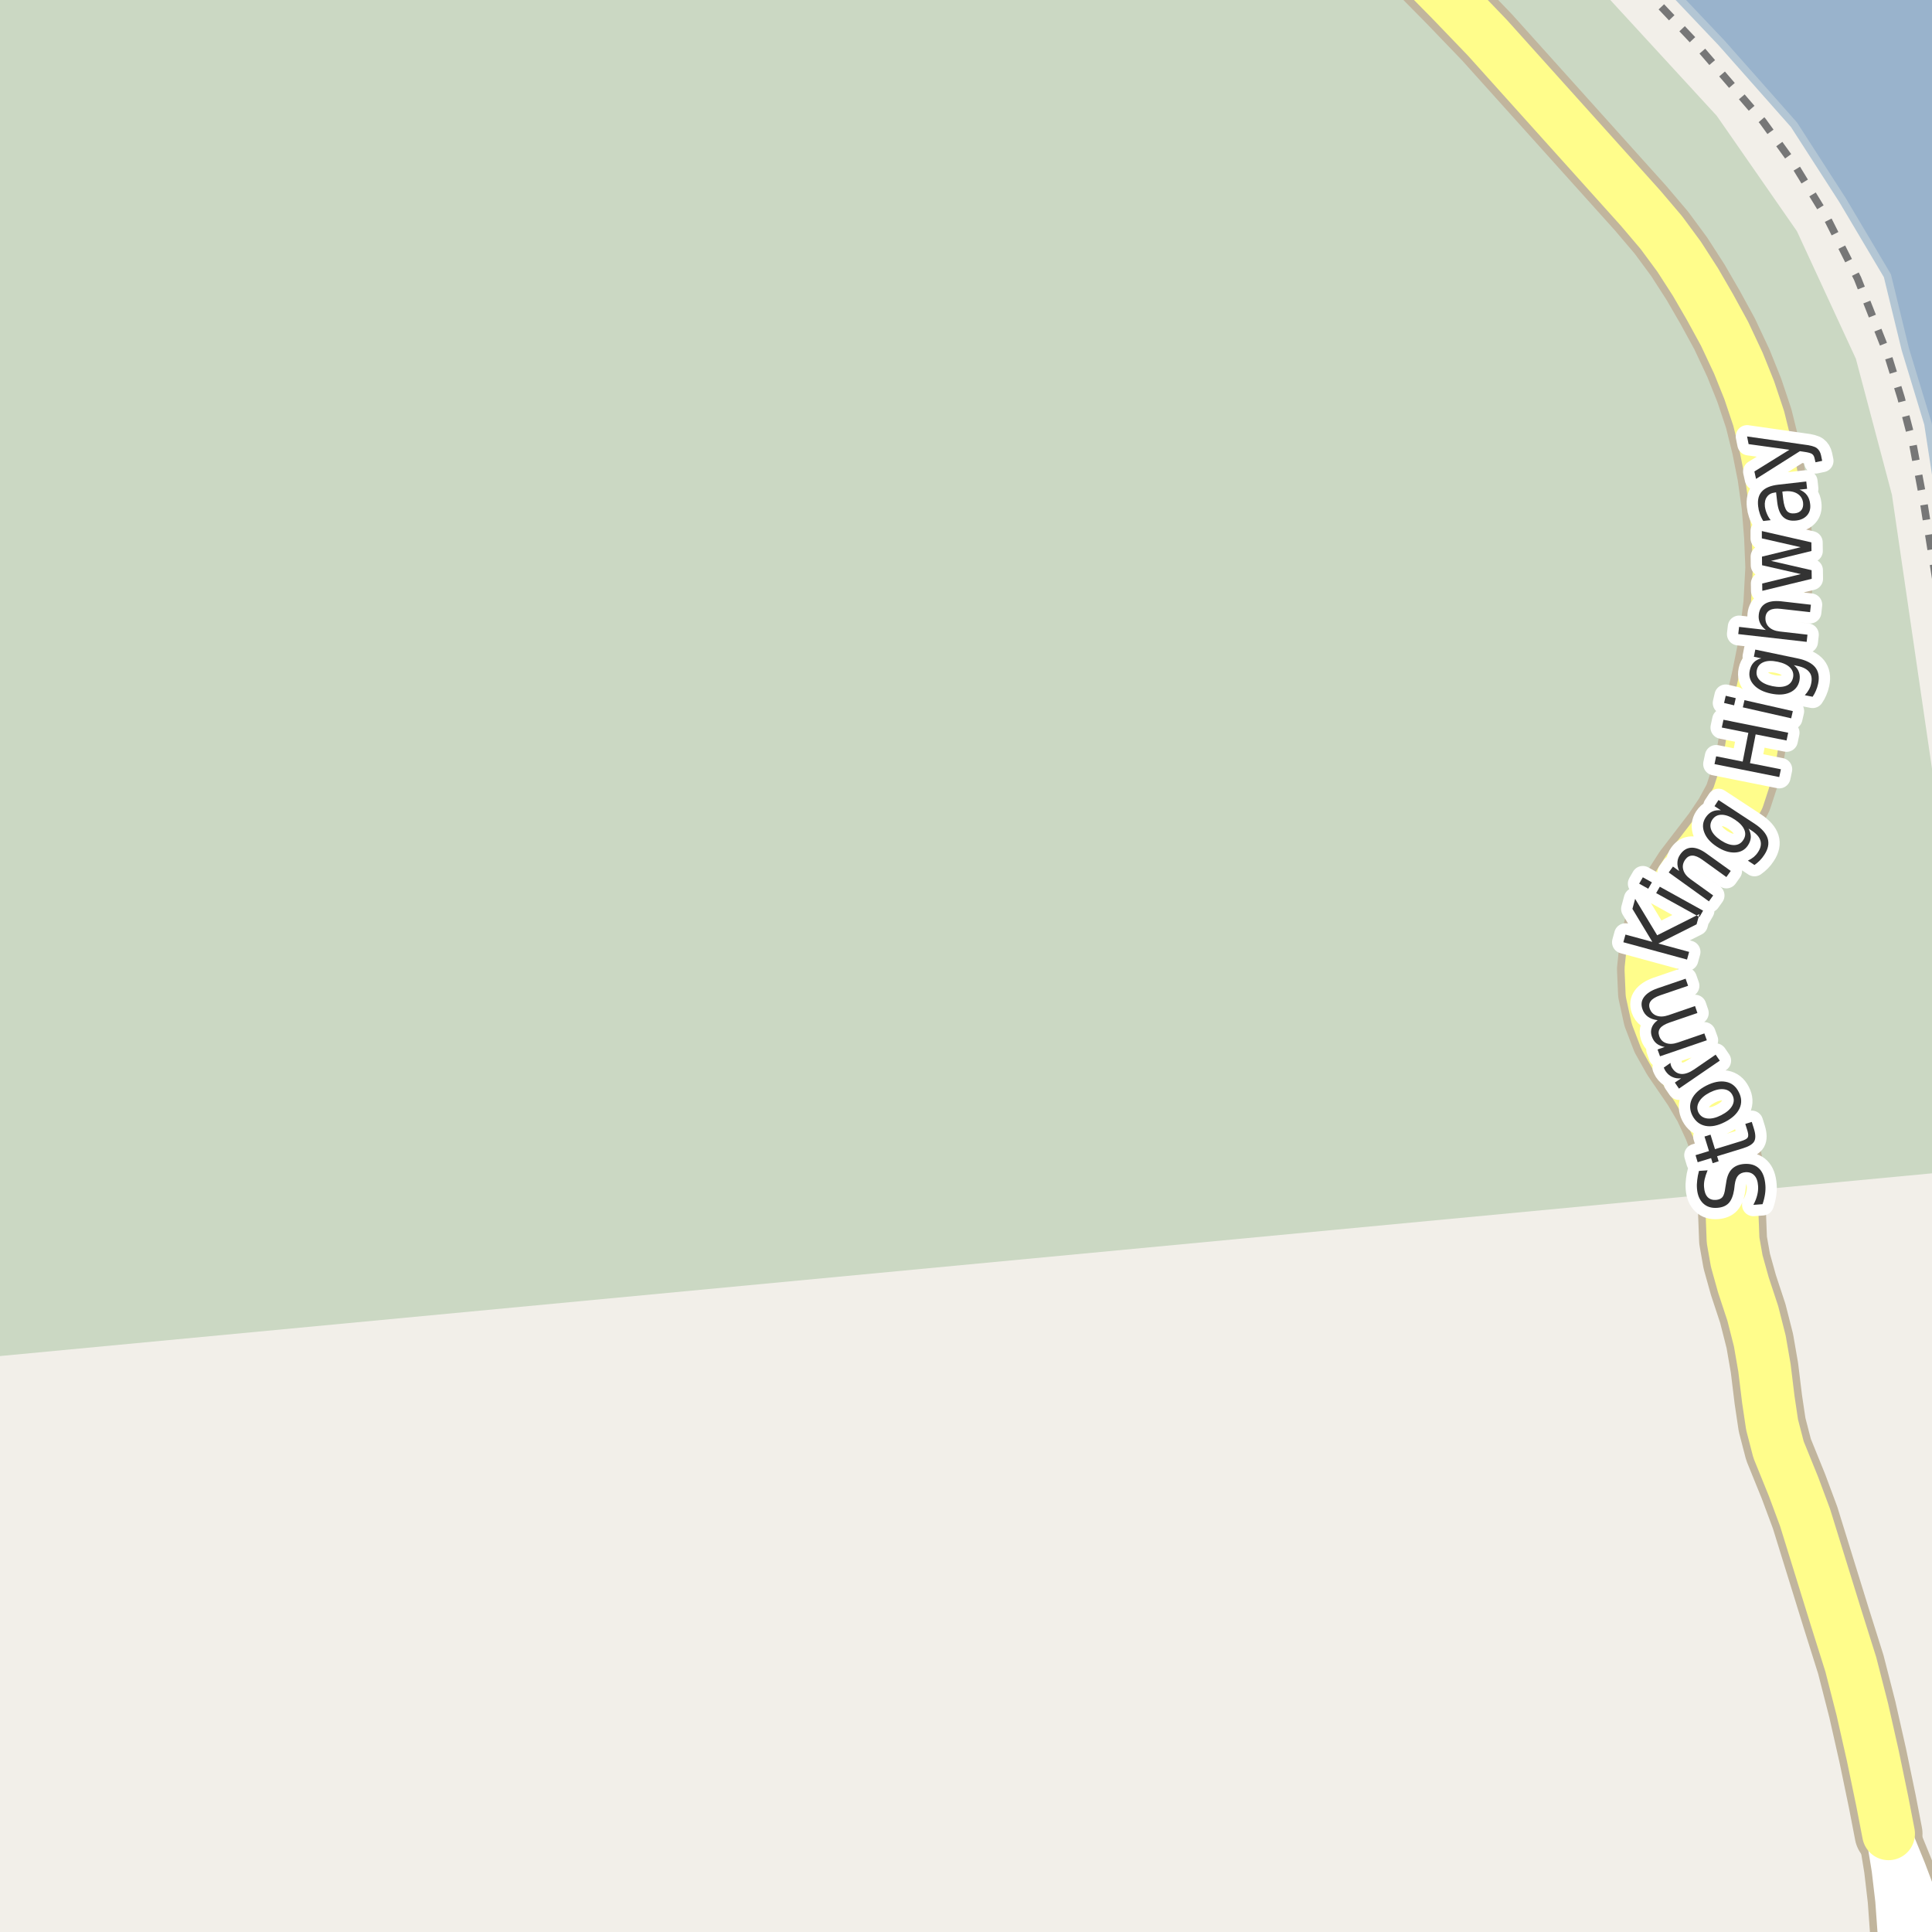 <?xml version="1.0" encoding="UTF-8"?>
<svg xmlns="http://www.w3.org/2000/svg" xmlns:xlink="http://www.w3.org/1999/xlink" width="256pt" height="256pt" viewBox="0 0 256 256" version="1.1">
<g id="surface2">
<rect x="0" y="0" width="256" height="256" style="fill:rgb(94.902%,93.725%,91.373%);fill-opacity:1;stroke:none;"/>
<path style=" stroke:none;fill-rule:evenodd;fill:rgb(79.608%,84.706%,76.471%);fill-opacity:1;" d="M -4 -4 L -4 180.062 L 228.215 158.098 L 226.305 149.035 L 218.734 136.125 L 217.309 127.715 L 219.777 117.973 L 228.59 107.258 L 230.547 101.164 L 234.086 72.551 L 232.977 61.66 L 230.047 51.117 L 225.16 40.824 L 217.672 29.926 L 186.344 -4 Z M -4 -4 "/>
<path style=" stroke:none;fill-rule:evenodd;fill:rgb(79.608%,84.706%,76.471%);fill-opacity:1;" d="M -4 -4 L 190.164 -4 L 219.844 28.148 L 227.586 39.414 L 232.672 50.129 L 235.727 61.129 L 236.887 72.484 L 233.395 101.105 L 230.961 108.762 L 222.266 119.273 L 220.109 127.828 L 221.637 135.84 L 229.469 149.387 L 231.008 157.832 L 260 155.094 L 260 129.215 L 250.688 65.547 L 245.914 47.539 L 238.102 30.637 L 227.484 15.352 L 209.699 -4 Z M -4 -4 "/>
<path style=" stroke:none;fill-rule:evenodd;fill:rgb(60%,70.196%,80%);fill-opacity:1;" d="M -4 -4 L 218.918 -4 L 228.09 5.66 L 237.715 16.535 L 244.133 26.496 L 250.09 36.535 L 252.465 46.285 L 255.465 56.16 L 256.934 65.699 L 258.719 72.285 L 259 74.148 L 259 259 L -4 259 L 259 259 L 259 -4 Z M -8235647.895 5074212.406 Z M -8235647.895 5074212.406 "/>
<path style="fill:none;stroke-width:1;stroke-linecap:round;stroke-linejoin:round;stroke:rgb(70.196%,77.647%,83.137%);stroke-opacity:1;stroke-miterlimit:10;" d="M -4 -4 L 218.918 -4 L 228.09 5.66 L 237.715 16.535 L 244.133 26.496 L 250.09 36.535 L 252.465 46.285 L 255.465 56.16 L 256.934 65.699 L 258.719 72.285 L 259 74.148 L 259 259 L -4 259 L 259 259 L 259 -4 L -4 -4 "/>
<path style="fill:none;stroke-width:1;stroke-linecap:butt;stroke-linejoin:round;stroke:rgb(46.667%,46.667%,46.667%);stroke-opacity:1;stroke-dasharray:2,2;stroke-miterlimit:10;" d="M 217.387 -2 L 224.281 5.281 L 233.578 16.062 L 237.891 22.027 L 242.199 29.082 L 246.141 36.914 L 250.195 47.199 L 251.895 52.699 L 253.41 58.57 L 254.855 66.309 L 257 79.82 "/>
<path style="fill:none;stroke-width:8;stroke-linecap:round;stroke-linejoin:round;stroke:rgb(75.686%,70.98%,61.569%);stroke-opacity:1;stroke-miterlimit:10;" d="M 257.988 264 L 256.066 258.227 L 254.16 252.977 L 252.25 247.91 L 250.242 242.984 "/>
<path style="fill:none;stroke-width:8;stroke-linecap:round;stroke-linejoin:round;stroke:rgb(75.686%,70.98%,61.569%);stroke-opacity:1;stroke-miterlimit:10;" d="M 250.242 242.984 L 250.992 247.586 L 251.477 251.73 L 251.801 256.219 L 252.168 264 "/>
<path style="fill:none;stroke-width:9;stroke-linecap:round;stroke-linejoin:round;stroke:rgb(75.686%,70.98%,61.569%);stroke-opacity:1;stroke-miterlimit:10;" d="M 182.453 -10 L 187.094 -5.254 L 192.215 -0.066 L 197.066 4.98 L 217.383 27.578 L 220.137 30.82 L 222.492 34.012 L 224.656 37.371 L 226.609 40.742 L 228.52 44.238 L 230.344 48.125 L 231.785 51.707 L 233.039 55.453 L 233.949 59.129 L 234.703 62.922 L 235.266 66.93 L 235.598 71.031 L 235.77 75.211 L 235.508 80.062 L 234.871 85.223 L 233.961 89.781 L 232.742 95.133 L 231.957 99.801 L 231.234 102.848 L 230.297 105.715 L 228.992 108.129 L 227.457 110.414 L 223.617 115.414 L 221.383 118.891 L 219.867 122.133 L 219.109 125.148 L 218.762 128.441 L 218.898 131.562 L 219.574 134.656 L 220.672 137.523 L 222.102 140.062 L 224.781 143.977 L 226.285 146.516 L 227.574 149.301 L 228.668 152.25 L 229.297 155.27 L 229.488 157.98 L 229.516 161.098 L 229.641 164.336 L 230.129 167.102 L 231.008 170.258 L 232.258 174.047 L 233.184 177.688 L 233.801 181.25 L 234.312 185.441 L 234.812 188.793 L 235.668 192.09 L 237.645 196.961 L 239.184 201.094 L 243.309 214.41 L 245.242 220.547 L 246.77 226.512 L 248.152 232.621 L 249.414 238.703 L 250.242 242.984 "/>
<path style="fill:none;stroke-width:6;stroke-linecap:round;stroke-linejoin:round;stroke:rgb(100%,100%,100%);stroke-opacity:1;stroke-miterlimit:10;" d="M 257.988 264 L 256.066 258.227 L 254.16 252.977 L 252.25 247.91 L 250.242 242.984 "/>
<path style="fill:none;stroke-width:6;stroke-linecap:round;stroke-linejoin:round;stroke:rgb(100%,100%,100%);stroke-opacity:1;stroke-miterlimit:10;" d="M 250.242 242.984 L 250.992 247.586 L 251.477 251.73 L 251.801 256.219 L 252.168 264 "/>
<path style="fill:none;stroke-width:7;stroke-linecap:round;stroke-linejoin:round;stroke:rgb(100%,99.216%,54.51%);stroke-opacity:1;stroke-miterlimit:10;" d="M 182.453 -10 L 187.094 -5.254 L 192.215 -0.066 L 197.066 4.98 L 217.383 27.578 L 220.137 30.82 L 222.492 34.012 L 224.656 37.371 L 226.609 40.742 L 228.52 44.238 L 230.344 48.125 L 231.785 51.707 L 233.039 55.453 L 233.949 59.129 L 234.703 62.922 L 235.266 66.93 L 235.598 71.031 L 235.77 75.211 L 235.508 80.062 L 234.871 85.223 L 233.961 89.781 L 232.742 95.133 L 231.957 99.801 L 231.234 102.848 L 230.297 105.715 L 228.992 108.129 L 227.457 110.414 L 223.617 115.414 L 221.383 118.891 L 219.867 122.133 L 219.109 125.148 L 218.762 128.441 L 218.898 131.562 L 219.574 134.656 L 220.672 137.523 L 222.102 140.062 L 224.781 143.977 L 226.285 146.516 L 227.574 149.301 L 228.668 152.25 L 229.297 155.27 L 229.488 157.98 L 229.516 161.098 L 229.641 164.336 L 230.129 167.102 L 231.008 170.258 L 232.258 174.047 L 233.184 177.688 L 233.801 181.25 L 234.312 185.441 L 234.812 188.793 L 235.668 192.09 L 237.645 196.961 L 239.184 201.094 L 243.309 214.41 L 245.242 220.547 L 246.77 226.512 L 248.152 232.621 L 249.414 238.703 L 250.242 242.984 "/>
<path style="fill:none;stroke-width:3;stroke-linecap:round;stroke-linejoin:round;stroke:rgb(100%,100%,100%);stroke-opacity:1;stroke-miterlimit:10;" d="M 225.125 155.152 L 226.266 155.074 C 226.09 155.492 225.961 155.887 225.875 156.262 C 225.793 156.629 225.766 156.977 225.797 157.309 C 225.84 157.895 225.996 158.332 226.266 158.621 C 226.539 158.902 226.906 159.027 227.375 158.996 C 227.762 158.965 228.047 158.84 228.234 158.621 C 228.414 158.395 228.539 157.988 228.609 157.402 L 228.719 156.746 C 228.824 155.934 229.074 155.324 229.469 154.918 C 229.867 154.512 230.414 154.285 231.109 154.23 C 231.965 154.168 232.633 154.379 233.109 154.855 C 233.578 155.324 233.852 156.055 233.922 157.043 C 233.953 157.41 233.938 157.805 233.875 158.23 C 233.812 158.66 233.703 159.102 233.547 159.559 L 232.328 159.652 C 232.57 159.207 232.742 158.77 232.844 158.34 C 232.949 157.914 232.984 157.508 232.953 157.121 C 232.914 156.508 232.746 156.051 232.453 155.746 C 232.164 155.434 231.773 155.293 231.281 155.324 C 230.867 155.355 230.543 155.504 230.312 155.762 C 230.086 156.012 229.934 156.418 229.859 156.98 L 229.781 157.637 C 229.656 158.43 229.422 159.02 229.078 159.402 C 228.734 159.777 228.23 159.992 227.562 160.043 C 226.781 160.105 226.152 159.91 225.672 159.449 C 225.195 158.992 224.922 158.34 224.859 157.496 C 224.828 157.121 224.84 156.742 224.891 156.355 C 224.934 155.961 225.012 155.559 225.125 155.152 Z M 224.668 153.066 L 226.449 152.52 L 225.855 150.598 L 226.652 150.348 L 227.246 152.27 L 230.652 151.223 C 231.164 151.066 231.473 150.906 231.574 150.738 C 231.68 150.562 231.676 150.277 231.559 149.879 L 231.262 148.926 L 232.121 148.66 L 232.418 149.613 C 232.637 150.332 232.645 150.879 232.434 151.254 C 232.215 151.621 231.715 151.922 230.934 152.16 L 227.527 153.207 L 227.73 153.879 L 226.934 154.129 L 226.73 153.457 L 224.949 154.004 Z M 225.059 147.422 C 225.301 147.879 225.691 148.141 226.23 148.203 C 226.773 148.266 227.387 148.117 228.074 147.766 C 228.785 147.402 229.27 146.984 229.527 146.516 C 229.789 146.047 229.801 145.578 229.559 145.109 C 229.332 144.652 228.945 144.391 228.402 144.328 C 227.863 144.266 227.242 144.414 226.543 144.766 C 225.855 145.121 225.383 145.539 225.121 146.016 C 224.852 146.496 224.832 146.965 225.059 147.422 Z M 224.262 147.844 C 223.879 147.086 223.848 146.355 224.168 145.656 C 224.492 144.949 225.129 144.352 226.074 143.859 C 227.035 143.371 227.898 143.199 228.668 143.344 C 229.43 143.48 230.004 143.93 230.387 144.688 C 230.785 145.438 230.82 146.168 230.496 146.875 C 230.164 147.586 229.52 148.18 228.559 148.672 C 227.613 149.16 226.758 149.332 225.996 149.188 C 225.238 149.039 224.66 148.594 224.262 147.844 Z M 221.348 140.84 C 221.348 140.965 221.375 141.098 221.426 141.23 C 221.469 141.355 221.535 141.48 221.629 141.605 C 221.934 142.051 222.328 142.285 222.816 142.309 C 223.309 142.328 223.863 142.125 224.488 141.699 L 227.332 139.746 L 227.879 140.543 L 222.473 144.246 L 221.926 143.449 L 222.754 142.887 C 222.316 142.926 221.926 142.863 221.582 142.699 C 221.23 142.543 220.926 142.277 220.676 141.902 C 220.637 141.84 220.598 141.77 220.566 141.699 C 220.527 141.625 220.488 141.547 220.457 141.465 Z M 219.648 135.184 C 219.109 135.113 218.676 134.957 218.352 134.715 C 218.02 134.477 217.781 134.145 217.633 133.715 C 217.426 133.121 217.492 132.59 217.836 132.121 C 218.18 131.645 218.77 131.258 219.602 130.965 L 223.352 129.684 L 223.68 130.621 L 219.977 131.887 C 219.375 132.098 218.961 132.348 218.742 132.637 C 218.516 132.918 218.469 133.258 218.602 133.652 C 218.77 134.121 219.078 134.434 219.523 134.59 C 219.961 134.746 220.488 134.723 221.102 134.512 L 224.602 133.309 L 224.914 134.23 L 221.211 135.496 C 220.609 135.707 220.195 135.957 219.977 136.246 C 219.758 136.539 219.719 136.879 219.852 137.262 C 220.008 137.742 220.312 138.059 220.758 138.215 C 221.195 138.371 221.723 138.348 222.336 138.137 L 225.836 136.934 L 226.164 137.84 L 219.961 139.965 L 219.633 139.059 L 220.586 138.73 C 220.141 138.648 219.773 138.492 219.492 138.262 C 219.211 138.035 219.004 137.715 218.867 137.309 C 218.734 136.914 218.734 136.535 218.867 136.168 C 218.992 135.805 219.254 135.477 219.648 135.184 Z M 215.102 124.852 L 215.383 123.836 L 218.945 124.805 L 216.305 120.43 L 216.664 119.102 L 219.586 123.93 L 225.18 121.117 L 224.805 122.477 L 219.742 125.023 L 223.82 126.133 L 223.539 127.148 Z M 219.449 118.34 L 219.934 117.496 L 225.668 120.668 L 225.184 121.512 Z M 217.199 117.09 L 217.684 116.246 L 218.887 116.918 L 218.402 117.762 Z M 226.113 113.09 L 229.332 115.402 L 228.754 116.215 L 225.566 113.918 C 225.059 113.555 224.621 113.371 224.254 113.371 C 223.879 113.371 223.566 113.543 223.316 113.887 C 223.004 114.316 222.91 114.762 223.035 115.23 C 223.152 115.691 223.473 116.113 224.004 116.496 L 227.004 118.652 L 226.441 119.434 L 221.113 115.605 L 221.676 114.824 L 222.504 115.418 C 222.316 115.004 222.238 114.605 222.27 114.23 C 222.293 113.855 222.426 113.504 222.676 113.168 C 223.062 112.629 223.547 112.348 224.129 112.324 C 224.715 112.305 225.375 112.559 226.113 113.09 Z M 229.852 108.586 C 229.207 108.16 228.625 107.953 228.102 107.961 C 227.582 107.961 227.176 108.18 226.883 108.617 C 226.602 109.055 226.562 109.516 226.758 109.992 C 226.957 110.473 227.379 110.926 228.023 111.352 C 228.68 111.781 229.27 111.988 229.789 111.977 C 230.309 111.969 230.711 111.742 230.992 111.305 C 231.281 110.867 231.328 110.414 231.133 109.945 C 230.934 109.469 230.508 109.016 229.852 108.586 Z M 232.523 109.164 C 233.449 109.781 234.016 110.426 234.227 111.102 C 234.434 111.781 234.289 112.5 233.789 113.258 C 233.602 113.551 233.398 113.805 233.18 114.023 C 232.961 114.242 232.727 114.441 232.477 114.617 L 231.602 114.039 C 231.902 113.895 232.164 113.734 232.383 113.555 C 232.602 113.367 232.789 113.156 232.945 112.914 C 233.297 112.383 233.406 111.883 233.273 111.414 C 233.148 110.945 232.773 110.504 232.148 110.086 L 231.695 109.789 C 231.902 110.176 232 110.551 231.992 110.914 C 231.98 111.281 231.855 111.645 231.617 112.008 C 231.219 112.613 230.641 112.93 229.883 112.961 C 229.125 112.992 228.32 112.734 227.477 112.18 C 226.633 111.629 226.082 111 225.82 110.289 C 225.551 109.582 225.613 108.926 226.008 108.32 C 226.25 107.957 226.535 107.695 226.867 107.539 C 227.203 107.383 227.586 107.328 228.023 107.367 L 227.18 106.82 L 227.711 106.008 Z M 227.18 101.246 L 227.398 100.215 L 230.914 100.918 L 231.664 97.105 L 228.148 96.402 L 228.367 95.371 L 236.945 97.09 L 236.727 98.121 L 232.633 97.309 L 231.883 101.121 L 235.977 101.934 L 235.758 102.965 Z M 230.934 93.727 L 231.152 92.773 L 237.559 94.227 L 237.34 95.18 Z M 228.449 93.148 L 228.668 92.195 L 229.996 92.508 L 229.777 93.461 Z M 235.539 87.684 C 234.77 87.52 234.145 87.539 233.664 87.746 C 233.188 87.945 232.895 88.293 232.789 88.793 C 232.676 89.305 232.801 89.746 233.164 90.121 C 233.52 90.488 234.082 90.754 234.852 90.918 C 235.613 91.074 236.234 91.055 236.711 90.855 C 237.18 90.66 237.473 90.305 237.586 89.793 C 237.691 89.293 237.566 88.855 237.211 88.48 C 236.859 88.105 236.301 87.84 235.539 87.684 Z M 238.211 87.246 C 239.305 87.477 240.074 87.867 240.523 88.418 C 240.969 88.973 241.102 89.695 240.914 90.59 C 240.84 90.934 240.742 91.246 240.617 91.527 C 240.5 91.809 240.355 92.074 240.18 92.324 L 239.148 92.121 C 239.375 91.871 239.559 91.621 239.695 91.371 C 239.84 91.121 239.938 90.852 239.992 90.559 C 240.125 89.934 240.043 89.434 239.742 89.059 C 239.449 88.676 238.938 88.402 238.211 88.246 L 237.695 88.137 C 238.027 88.398 238.25 88.707 238.367 89.059 C 238.492 89.402 238.512 89.789 238.43 90.215 C 238.273 90.934 237.852 91.449 237.164 91.762 C 236.477 92.066 235.641 92.113 234.648 91.902 C 233.66 91.695 232.91 91.316 232.398 90.762 C 231.879 90.199 231.695 89.559 231.852 88.84 C 231.938 88.414 232.109 88.066 232.367 87.793 C 232.617 87.523 232.957 87.336 233.383 87.23 L 232.398 87.027 L 232.586 86.074 Z M 236.016 79.676 L 239.953 80.129 L 239.844 81.113 L 235.953 80.676 C 235.328 80.605 234.852 80.66 234.516 80.848 C 234.184 81.027 233.992 81.324 233.938 81.738 C 233.887 82.27 234.027 82.707 234.359 83.051 C 234.695 83.395 235.184 83.605 235.828 83.676 L 239.5 84.098 L 239.391 85.051 L 230.328 84.02 L 230.438 83.066 L 233.984 83.473 C 233.633 83.203 233.375 82.902 233.219 82.566 C 233.055 82.223 232.996 81.848 233.047 81.441 C 233.121 80.777 233.406 80.293 233.906 79.988 C 234.406 79.688 235.109 79.582 236.016 79.676 Z M 233.516 78.289 L 233.5 77.32 L 238.625 76.07 L 233.484 74.898 L 233.469 73.758 L 238.594 72.508 L 233.453 71.336 L 233.453 70.367 L 240.016 71.867 L 240.031 73.008 L 234.672 74.32 L 240.047 75.555 L 240.062 76.695 Z M 236.277 66.113 C 236.371 66.887 236.535 67.41 236.762 67.691 C 236.992 67.965 237.348 68.074 237.824 68.02 C 238.211 67.98 238.504 67.832 238.699 67.582 C 238.887 67.332 238.961 67.012 238.918 66.613 C 238.855 66.094 238.602 65.691 238.152 65.41 C 237.695 65.129 237.113 65.031 236.402 65.113 L 236.168 65.145 Z M 235.621 64.223 L 239.34 63.801 L 239.449 64.77 L 238.449 64.879 C 238.879 65.059 239.207 65.301 239.434 65.613 C 239.664 65.918 239.805 66.309 239.855 66.785 C 239.93 67.391 239.793 67.891 239.449 68.285 C 239.105 68.672 238.629 68.902 238.012 68.973 C 237.273 69.059 236.695 68.902 236.277 68.504 C 235.863 68.109 235.602 67.469 235.496 66.582 L 235.34 65.238 L 235.23 65.254 C 234.73 65.309 234.367 65.5 234.137 65.832 C 233.898 66.156 233.805 66.578 233.855 67.098 C 233.898 67.434 233.988 67.754 234.121 68.066 C 234.246 68.371 234.414 68.656 234.621 68.926 L 233.637 69.035 C 233.441 68.715 233.289 68.391 233.184 68.066 C 233.07 67.734 232.996 67.406 232.965 67.082 C 232.863 66.238 233.027 65.582 233.465 65.113 C 233.902 64.637 234.621 64.34 235.621 64.223 Z M 239.043 58.91 C 239.875 59.004 240.434 59.156 240.715 59.363 C 241.004 59.574 241.199 59.891 241.293 60.316 L 241.449 61.066 L 240.559 61.254 L 240.434 60.707 C 240.379 60.449 240.266 60.262 240.09 60.145 C 239.922 60.031 239.566 59.938 239.027 59.863 L 238.496 59.785 L 232.684 63.457 L 232.465 62.473 L 237.105 59.598 L 231.699 58.848 L 231.496 57.832 Z M 239.043 58.91 "/>
<path style=" stroke:none;fill-rule:evenodd;fill:rgb(20%,20%,20%);fill-opacity:1;" d="M 225.125 155.152 L 226.266 155.074 C 226.09 155.492 225.961 155.887 225.875 156.262 C 225.793 156.629 225.766 156.977 225.797 157.309 C 225.84 157.895 225.996 158.332 226.266 158.621 C 226.539 158.902 226.906 159.027 227.375 158.996 C 227.762 158.965 228.047 158.84 228.234 158.621 C 228.414 158.395 228.539 157.988 228.609 157.402 L 228.719 156.746 C 228.824 155.934 229.074 155.324 229.469 154.918 C 229.867 154.512 230.414 154.285 231.109 154.23 C 231.965 154.168 232.633 154.379 233.109 154.855 C 233.578 155.324 233.852 156.055 233.922 157.043 C 233.953 157.41 233.938 157.805 233.875 158.23 C 233.812 158.66 233.703 159.102 233.547 159.559 L 232.328 159.652 C 232.57 159.207 232.742 158.77 232.844 158.34 C 232.949 157.914 232.984 157.508 232.953 157.121 C 232.914 156.508 232.746 156.051 232.453 155.746 C 232.164 155.434 231.773 155.293 231.281 155.324 C 230.867 155.355 230.543 155.504 230.312 155.762 C 230.086 156.012 229.934 156.418 229.859 156.98 L 229.781 157.637 C 229.656 158.43 229.422 159.02 229.078 159.402 C 228.734 159.777 228.23 159.992 227.562 160.043 C 226.781 160.105 226.152 159.91 225.672 159.449 C 225.195 158.992 224.922 158.34 224.859 157.496 C 224.828 157.121 224.84 156.742 224.891 156.355 C 224.934 155.961 225.012 155.559 225.125 155.152 Z M 224.668 153.066 L 226.449 152.52 L 225.855 150.598 L 226.652 150.348 L 227.246 152.27 L 230.652 151.223 C 231.164 151.066 231.473 150.906 231.574 150.738 C 231.68 150.562 231.676 150.277 231.559 149.879 L 231.262 148.926 L 232.121 148.66 L 232.418 149.613 C 232.637 150.332 232.645 150.879 232.434 151.254 C 232.215 151.621 231.715 151.922 230.934 152.16 L 227.527 153.207 L 227.73 153.879 L 226.934 154.129 L 226.73 153.457 L 224.949 154.004 Z M 225.059 147.422 C 225.301 147.879 225.691 148.141 226.23 148.203 C 226.773 148.266 227.387 148.117 228.074 147.766 C 228.785 147.402 229.27 146.984 229.527 146.516 C 229.789 146.047 229.801 145.578 229.559 145.109 C 229.332 144.652 228.945 144.391 228.402 144.328 C 227.863 144.266 227.242 144.414 226.543 144.766 C 225.855 145.121 225.383 145.539 225.121 146.016 C 224.852 146.496 224.832 146.965 225.059 147.422 Z M 224.262 147.844 C 223.879 147.086 223.848 146.355 224.168 145.656 C 224.492 144.949 225.129 144.352 226.074 143.859 C 227.035 143.371 227.898 143.199 228.668 143.344 C 229.43 143.48 230.004 143.93 230.387 144.688 C 230.785 145.438 230.82 146.168 230.496 146.875 C 230.164 147.586 229.52 148.18 228.559 148.672 C 227.613 149.16 226.758 149.332 225.996 149.188 C 225.238 149.039 224.66 148.594 224.262 147.844 Z M 221.348 140.84 C 221.348 140.965 221.375 141.098 221.426 141.23 C 221.469 141.355 221.535 141.48 221.629 141.605 C 221.934 142.051 222.328 142.285 222.816 142.309 C 223.309 142.328 223.863 142.125 224.488 141.699 L 227.332 139.746 L 227.879 140.543 L 222.473 144.246 L 221.926 143.449 L 222.754 142.887 C 222.316 142.926 221.926 142.863 221.582 142.699 C 221.23 142.543 220.926 142.277 220.676 141.902 C 220.637 141.84 220.598 141.77 220.566 141.699 C 220.527 141.625 220.488 141.547 220.457 141.465 Z M 219.648 135.184 C 219.109 135.113 218.676 134.957 218.352 134.715 C 218.02 134.477 217.781 134.145 217.633 133.715 C 217.426 133.121 217.492 132.59 217.836 132.121 C 218.18 131.645 218.77 131.258 219.602 130.965 L 223.352 129.684 L 223.68 130.621 L 219.977 131.887 C 219.375 132.098 218.961 132.348 218.742 132.637 C 218.516 132.918 218.469 133.258 218.602 133.652 C 218.77 134.121 219.078 134.434 219.523 134.59 C 219.961 134.746 220.488 134.723 221.102 134.512 L 224.602 133.309 L 224.914 134.23 L 221.211 135.496 C 220.609 135.707 220.195 135.957 219.977 136.246 C 219.758 136.539 219.719 136.879 219.852 137.262 C 220.008 137.742 220.312 138.059 220.758 138.215 C 221.195 138.371 221.723 138.348 222.336 138.137 L 225.836 136.934 L 226.164 137.84 L 219.961 139.965 L 219.633 139.059 L 220.586 138.73 C 220.141 138.648 219.773 138.492 219.492 138.262 C 219.211 138.035 219.004 137.715 218.867 137.309 C 218.734 136.914 218.734 136.535 218.867 136.168 C 218.992 135.805 219.254 135.477 219.648 135.184 Z M 215.102 124.852 L 215.383 123.836 L 218.945 124.805 L 216.305 120.43 L 216.664 119.102 L 219.586 123.93 L 225.18 121.117 L 224.805 122.477 L 219.742 125.023 L 223.82 126.133 L 223.539 127.148 Z M 219.449 118.34 L 219.934 117.496 L 225.668 120.668 L 225.184 121.512 Z M 217.199 117.09 L 217.684 116.246 L 218.887 116.918 L 218.402 117.762 Z M 226.113 113.09 L 229.332 115.402 L 228.754 116.215 L 225.566 113.918 C 225.059 113.555 224.621 113.371 224.254 113.371 C 223.879 113.371 223.566 113.543 223.316 113.887 C 223.004 114.316 222.91 114.762 223.035 115.23 C 223.152 115.691 223.473 116.113 224.004 116.496 L 227.004 118.652 L 226.441 119.434 L 221.113 115.605 L 221.676 114.824 L 222.504 115.418 C 222.316 115.004 222.238 114.605 222.27 114.23 C 222.293 113.855 222.426 113.504 222.676 113.168 C 223.062 112.629 223.547 112.348 224.129 112.324 C 224.715 112.305 225.375 112.559 226.113 113.09 Z M 229.852 108.586 C 229.207 108.16 228.625 107.953 228.102 107.961 C 227.582 107.961 227.176 108.18 226.883 108.617 C 226.602 109.055 226.562 109.516 226.758 109.992 C 226.957 110.473 227.379 110.926 228.023 111.352 C 228.68 111.781 229.27 111.988 229.789 111.977 C 230.309 111.969 230.711 111.742 230.992 111.305 C 231.281 110.867 231.328 110.414 231.133 109.945 C 230.934 109.469 230.508 109.016 229.852 108.586 Z M 232.523 109.164 C 233.449 109.781 234.016 110.426 234.227 111.102 C 234.434 111.781 234.289 112.5 233.789 113.258 C 233.602 113.551 233.398 113.805 233.18 114.023 C 232.961 114.242 232.727 114.441 232.477 114.617 L 231.602 114.039 C 231.902 113.895 232.164 113.734 232.383 113.555 C 232.602 113.367 232.789 113.156 232.945 112.914 C 233.297 112.383 233.406 111.883 233.273 111.414 C 233.148 110.945 232.773 110.504 232.148 110.086 L 231.695 109.789 C 231.902 110.176 232 110.551 231.992 110.914 C 231.98 111.281 231.855 111.645 231.617 112.008 C 231.219 112.613 230.641 112.93 229.883 112.961 C 229.125 112.992 228.32 112.734 227.477 112.18 C 226.633 111.629 226.082 111 225.82 110.289 C 225.551 109.582 225.613 108.926 226.008 108.32 C 226.25 107.957 226.535 107.695 226.867 107.539 C 227.203 107.383 227.586 107.328 228.023 107.367 L 227.18 106.82 L 227.711 106.008 Z M 227.18 101.246 L 227.398 100.215 L 230.914 100.918 L 231.664 97.105 L 228.148 96.402 L 228.367 95.371 L 236.945 97.09 L 236.727 98.121 L 232.633 97.309 L 231.883 101.121 L 235.977 101.934 L 235.758 102.965 Z M 230.934 93.727 L 231.152 92.773 L 237.559 94.227 L 237.34 95.18 Z M 228.449 93.148 L 228.668 92.195 L 229.996 92.508 L 229.777 93.461 Z M 235.539 87.684 C 234.77 87.52 234.145 87.539 233.664 87.746 C 233.188 87.945 232.895 88.293 232.789 88.793 C 232.676 89.305 232.801 89.746 233.164 90.121 C 233.52 90.488 234.082 90.754 234.852 90.918 C 235.613 91.074 236.234 91.055 236.711 90.855 C 237.18 90.66 237.473 90.305 237.586 89.793 C 237.691 89.293 237.566 88.855 237.211 88.48 C 236.859 88.105 236.301 87.84 235.539 87.684 Z M 238.211 87.246 C 239.305 87.477 240.074 87.867 240.523 88.418 C 240.969 88.973 241.102 89.695 240.914 90.59 C 240.84 90.934 240.742 91.246 240.617 91.527 C 240.5 91.809 240.355 92.074 240.18 92.324 L 239.148 92.121 C 239.375 91.871 239.559 91.621 239.695 91.371 C 239.84 91.121 239.938 90.852 239.992 90.559 C 240.125 89.934 240.043 89.434 239.742 89.059 C 239.449 88.676 238.938 88.402 238.211 88.246 L 237.695 88.137 C 238.027 88.398 238.25 88.707 238.367 89.059 C 238.492 89.402 238.512 89.789 238.43 90.215 C 238.273 90.934 237.852 91.449 237.164 91.762 C 236.477 92.066 235.641 92.113 234.648 91.902 C 233.66 91.695 232.91 91.316 232.398 90.762 C 231.879 90.199 231.695 89.559 231.852 88.84 C 231.938 88.414 232.109 88.066 232.367 87.793 C 232.617 87.523 232.957 87.336 233.383 87.23 L 232.398 87.027 L 232.586 86.074 Z M 236.016 79.676 L 239.953 80.129 L 239.844 81.113 L 235.953 80.676 C 235.328 80.605 234.852 80.66 234.516 80.848 C 234.184 81.027 233.992 81.324 233.938 81.738 C 233.887 82.27 234.027 82.707 234.359 83.051 C 234.695 83.395 235.184 83.605 235.828 83.676 L 239.5 84.098 L 239.391 85.051 L 230.328 84.02 L 230.438 83.066 L 233.984 83.473 C 233.633 83.203 233.375 82.902 233.219 82.566 C 233.055 82.223 232.996 81.848 233.047 81.441 C 233.121 80.777 233.406 80.293 233.906 79.988 C 234.406 79.688 235.109 79.582 236.016 79.676 Z M 233.516 78.289 L 233.5 77.32 L 238.625 76.07 L 233.484 74.898 L 233.469 73.758 L 238.594 72.508 L 233.453 71.336 L 233.453 70.367 L 240.016 71.867 L 240.031 73.008 L 234.672 74.32 L 240.047 75.555 L 240.062 76.695 Z M 236.277 66.113 C 236.371 66.887 236.535 67.41 236.762 67.691 C 236.992 67.965 237.348 68.074 237.824 68.02 C 238.211 67.98 238.504 67.832 238.699 67.582 C 238.887 67.332 238.961 67.012 238.918 66.613 C 238.855 66.094 238.602 65.691 238.152 65.41 C 237.695 65.129 237.113 65.031 236.402 65.113 L 236.168 65.145 Z M 235.621 64.223 L 239.34 63.801 L 239.449 64.77 L 238.449 64.879 C 238.879 65.059 239.207 65.301 239.434 65.613 C 239.664 65.918 239.805 66.309 239.855 66.785 C 239.93 67.391 239.793 67.891 239.449 68.285 C 239.105 68.672 238.629 68.902 238.012 68.973 C 237.273 69.059 236.695 68.902 236.277 68.504 C 235.863 68.109 235.602 67.469 235.496 66.582 L 235.34 65.238 L 235.23 65.254 C 234.73 65.309 234.367 65.5 234.137 65.832 C 233.898 66.156 233.805 66.578 233.855 67.098 C 233.898 67.434 233.988 67.754 234.121 68.066 C 234.246 68.371 234.414 68.656 234.621 68.926 L 233.637 69.035 C 233.441 68.715 233.289 68.391 233.184 68.066 C 233.07 67.734 232.996 67.406 232.965 67.082 C 232.863 66.238 233.027 65.582 233.465 65.113 C 233.902 64.637 234.621 64.34 235.621 64.223 Z M 239.043 58.91 C 239.875 59.004 240.434 59.156 240.715 59.363 C 241.004 59.574 241.199 59.891 241.293 60.316 L 241.449 61.066 L 240.559 61.254 L 240.434 60.707 C 240.379 60.449 240.266 60.262 240.09 60.145 C 239.922 60.031 239.566 59.938 239.027 59.863 L 238.496 59.785 L 232.684 63.457 L 232.465 62.473 L 237.105 59.598 L 231.699 58.848 L 231.496 57.832 Z M 239.043 58.91 "/>
</g>
</svg>

